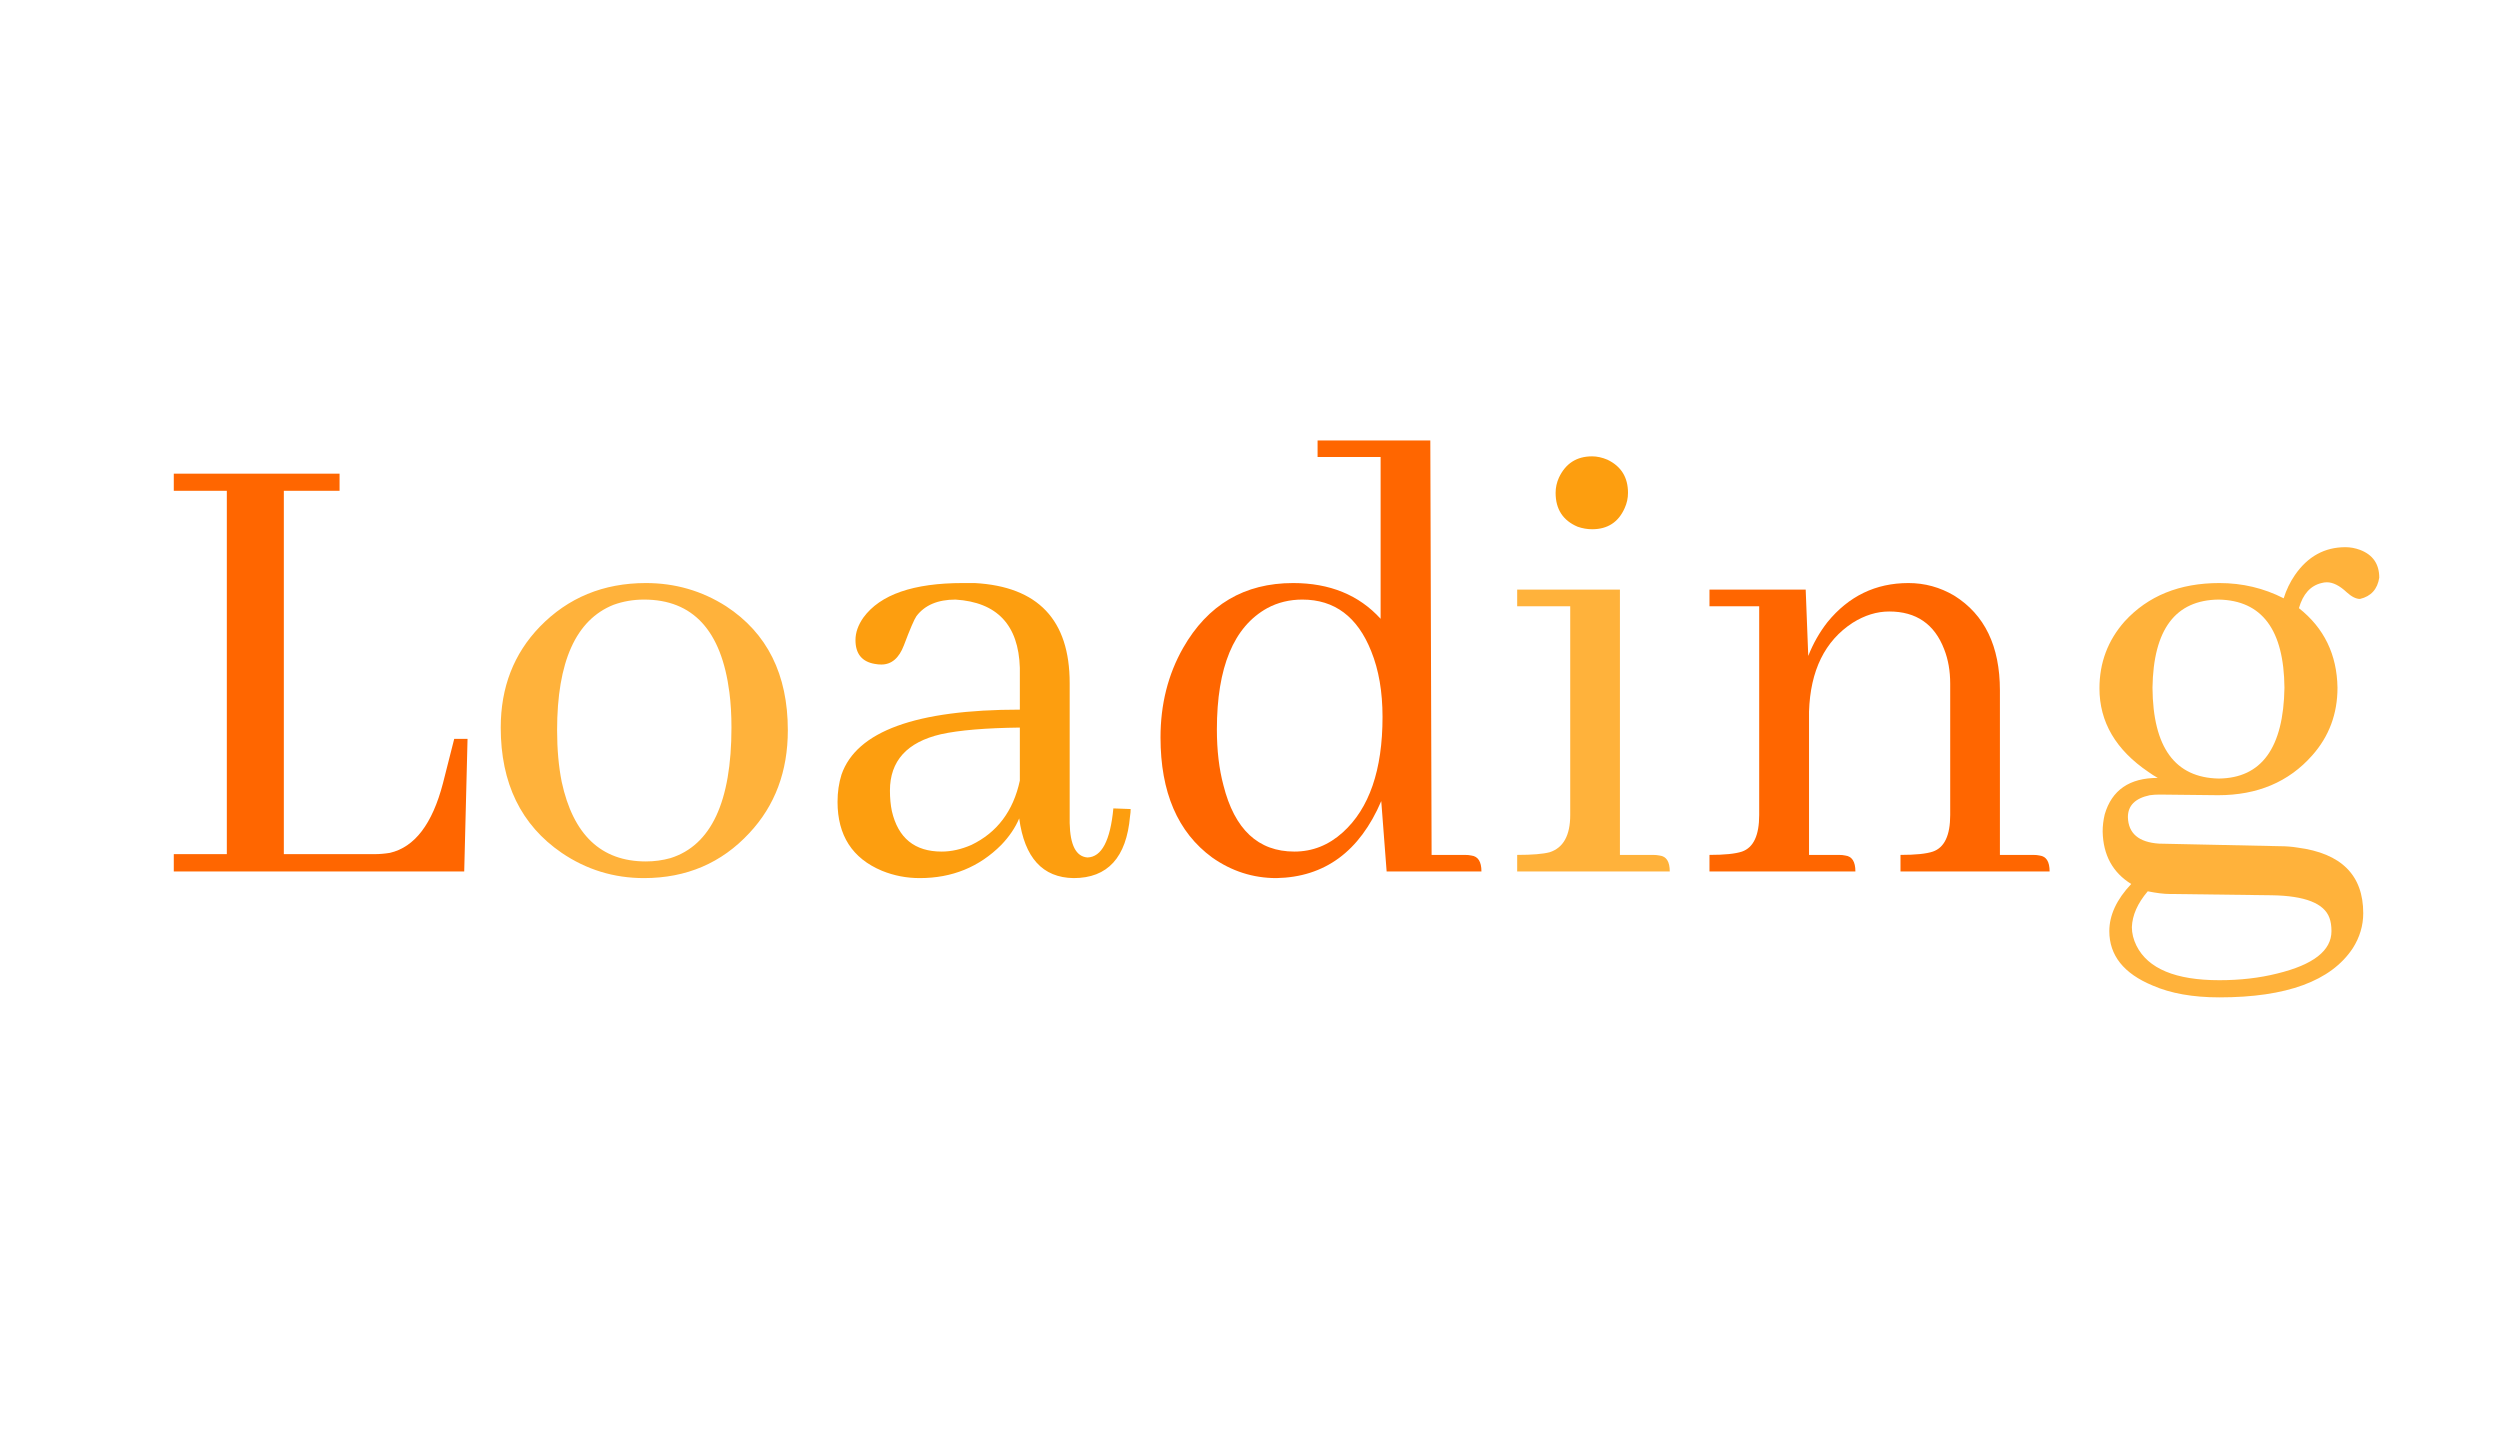 <?xml version="1.0" encoding="utf-8"?>
<svg xmlns="http://www.w3.org/2000/svg" style="margin: auto; background: none; display: block; shape-rendering: auto;" width="265" height="152" preserveAspectRatio="xMidYMid">
<style type="text/css">
  text {
    text-anchor: middle; font-size: 72px; opacity: 0;
  }
</style>
<g style="transform-origin: 132.5px 76px; transform: scale(1.358);">
<g transform="translate(132.5,76)">
  <g transform="translate(0,0)"><g class="path" style="transform: matrix(1, 0, 0, 1, 0, 0); transform-origin: -72.54px -3.47px; animation: 0.926s linear -0.535s infinite normal forwards running bounce-170a525e-9d59-4e5f-8134-2aab9a68a735;"><path d="M2.07 0L24.74 0L25.00-10.35L23.96-10.35L23.08-6.88L23.08-6.88Q21.84-2.12 18.94-1.45L18.94-1.45L18.94-1.45Q18.32-1.35 17.75-1.35L17.75-1.35L10.66-1.35L10.66-29.71L15.01-29.71L15.01-31.05L2.07-31.05L2.07-29.71L6.21-29.71L6.21-1.35L2.07-1.35L2.07 0" fill="#ff6600" stroke="none" stroke-width="none" transform="translate(-86.075,12.056)" style="fill: rgb(255, 102, 0);"></path></g><g class="path" style="transform: matrix(1, 0, 0, 1, 0, 0); transform-origin: -47.28px 1.06px; animation: 0.926s linear -0.458s infinite normal forwards running bounce-170a525e-9d59-4e5f-8134-2aab9a68a735;"><path d="M31.99-11.02L31.99-11.02L31.99-11.02Q31.99-19.05 36.39-20.81L36.39-20.81L36.39-20.81Q37.52-21.22 38.77-21.22L38.77-21.22L38.77-21.22Q44.51-21.22 45.44-13.97L45.44-13.97L45.44-13.97Q45.60-12.73 45.60-11.23L45.60-11.23L45.60-11.23Q45.60-2.54 40.84-1.04L40.84-1.04L40.84-1.04Q39.91-0.78 38.92-0.78L38.92-0.78L38.92-0.78Q33.69-0.78 32.35-6.99L32.35-6.99L32.35-6.99Q31.99-8.80 31.99-11.02zM38.92-22.51L38.92-22.51L38.92-22.51Q33.95-22.51 30.64-19.10L30.64-19.10L30.64-19.10Q27.59-15.94 27.59-11.23L27.59-11.23L27.59-11.23Q27.59-4.71 32.35-1.45L32.35-1.45L32.35-1.45Q35.25 0.52 38.77 0.52L38.77 0.52L38.77 0.52Q43.74 0.52 47.00-3.00L47.00-3.00L47.00-3.00Q50.00-6.21 50.00-11.02L50.00-11.02L50.00-11.02Q50.00-17.55 45.18-20.70L45.18-20.70L45.18-20.70Q42.34-22.51 38.92-22.51" fill="#ff6600" stroke="none" stroke-width="none" transform="translate(-86.075,12.056)" style="fill: rgb(255, 178, 59);"></path></g><g class="path" style="transform: matrix(1, 0, 0, 1, 0, 0); transform-origin: -20.755px 1.06px; animation: 0.926s linear -0.382s infinite normal forwards running bounce-170a525e-9d59-4e5f-8134-2aab9a68a735;"><path d="M72.31 0.52L72.31 0.52L72.31 0.52Q76.29 0.52 76.71-4.30L76.71-4.30L76.71-4.30Q76.76-4.61 76.76-4.87L76.76-4.87L75.41-4.92L75.41-4.92Q75.05-1.14 73.39-1.09L73.39-1.09L73.39-1.09Q72.05-1.19 72.00-3.78L72.00-3.78L72.00-14.70L72.00-14.70Q72.00-22.10 64.59-22.51L64.59-22.51L64.59-22.51Q64.13-22.51 63.66-22.51L63.66-22.51L63.66-22.51Q57.87-22.51 55.90-19.82L55.90-19.82L55.90-19.82Q55.28-18.94 55.28-18.06L55.28-18.06L55.28-18.06Q55.28-16.46 56.78-16.20L56.78-16.20L56.78-16.20Q57.04-16.15 57.30-16.15L57.30-16.15L57.30-16.15Q58.49-16.15 59.06-17.65L59.06-17.65L59.06-17.65Q59.78-19.56 60.04-19.93L60.04-19.93L60.04-19.93Q61.02-21.22 63.09-21.22L63.09-21.22L63.09-21.22Q67.96-20.91 68.11-15.89L68.11-15.89L68.11-12.63L68.11-12.63Q55.95-12.63 54.19-7.56L54.19-7.56L54.19-7.56Q53.88-6.57 53.88-5.43L53.88-5.43L53.88-5.43Q53.88-1.50 57.35-0.05L57.35-0.05L57.35-0.05Q58.75 0.52 60.30 0.52L60.30 0.52L60.30 0.52Q64.08 0.52 66.66-2.07L66.66-2.07L66.66-2.07Q67.60-3.05 68.06-4.14L68.06-4.14L68.06-4.14Q68.68 0.47 72.31 0.52zM62.01-1.55L62.01-1.55L62.01-1.55Q58.85-1.55 58.12-4.71L58.12-4.71L58.12-4.71Q57.97-5.43 57.97-6.31L57.97-6.31L57.97-6.31Q57.97-9.78 61.95-10.71L61.95-10.71L61.95-10.71Q64.08-11.18 68.11-11.23L68.11-11.23L68.11-7.09L68.11-7.09Q67.34-3.52 64.33-2.07L64.33-2.07L64.33-2.07Q63.14-1.55 62.01-1.55" fill="#ff6600" stroke="none" stroke-width="none" transform="translate(-86.075,12.056)" style="fill: rgb(253, 158, 15);"></path></g><g class="path" style="transform: matrix(1, 0, 0, 1, 0, 0); transform-origin: 5.54px -4.505px; animation: 0.926s linear -0.306s infinite normal forwards running bounce-170a525e-9d59-4e5f-8134-2aab9a68a735;"><path d="M96.32-5.49L96.74 0L104.14 0L104.14 0Q104.14-1.14 103.36-1.24L103.36-1.24L103.36-1.24Q103.15-1.29 102.84-1.29L102.84-1.29L100.25-1.29L100.15-33.64L91.35-33.64L91.35-32.35L96.27-32.35L96.27-19.72L96.27-19.72Q93.73-22.51 89.44-22.51L89.44-22.51L89.44-22.51Q83.74-22.51 80.85-17.44L80.85-17.44L80.85-17.44Q79.09-14.34 79.09-10.46L79.09-10.46L79.09-10.46Q79.09-4.04 83.12-1.09L83.12-1.09L83.12-1.09Q85.40 0.52 88.14 0.52L88.14 0.52L88.14 0.52Q93.79 0.41 96.32-5.49L96.32-5.49zM83.49-11.08L83.49-11.08L83.49-11.08Q83.49-18.37 87.42-20.55L87.42-20.55L87.42-20.55Q88.66-21.22 90.16-21.22L90.16-21.22L90.16-21.22Q93.94-21.22 95.54-17.18L95.54-17.18L95.54-17.18Q96.42-15.01 96.42-12.06L96.42-12.06L96.42-12.06Q96.42-5.85 93.32-3.05L93.32-3.05L93.32-3.05Q91.66-1.55 89.54-1.55L89.54-1.55L89.54-1.55Q85.30-1.55 84.00-6.73L84.00-6.73L84.00-6.73Q83.49-8.64 83.49-11.08" fill="#ff6600" stroke="none" stroke-width="none" transform="translate(-86.075,12.056)" style="fill: rgb(255, 102, 0);"></path></g><g class="path" style="transform: matrix(1, 0, 0, 1, 0, 0); transform-origin: 26.81px 1.056px; animation: 0.926s linear -0.229s infinite normal forwards running bounce-170a525e-9d59-4e5f-8134-2aab9a68a735;"><path d="M117.54-1.29L117.54-1.29L114.95-1.29L114.95-22.00L106.93-22.00L106.93-20.70L111.07-20.70L111.07-4.40L111.07-4.40Q111.07-2.02 109.47-1.50L109.47-1.50L109.47-1.50Q108.69-1.29 106.93-1.29L106.93-1.29L106.93 0L118.84 0L118.84 0Q118.84-1.14 118.06-1.24L118.06-1.24L118.06-1.24Q117.80-1.29 117.54-1.29" fill="#ff6600" stroke="none" stroke-width="none" transform="translate(-86.075,12.056)" style="fill: rgb(255, 178, 59);"></path></g><g class="path" style="transform: matrix(1, 0, 0, 1, 0, 0); transform-origin: 26.68px -17.5px; animation: 0.926s linear -0.153s infinite normal forwards running bounce-170a525e-9d59-4e5f-8134-2aab9a68a735;"><path d="M115.58-29.55L115.58-29.55L115.58-29.55Q115.58-31.37 113.97-32.14L113.97-32.14L113.97-32.14Q113.35-32.40 112.78-32.40L112.78-32.40L112.78-32.40Q110.97-32.40 110.19-30.74L110.19-30.74L110.19-30.74Q109.93-30.17 109.93-29.55L109.93-29.55L109.93-29.55Q109.93-27.64 111.64-26.91L111.64-26.91L111.64-26.91Q112.21-26.71 112.78-26.71L112.78-26.71L112.78-26.71Q114.59-26.71 115.32-28.36L115.32-28.36L115.32-28.36Q115.58-28.93 115.58-29.55" fill="#ff6600" stroke="none" stroke-width="none" transform="translate(-86.075,12.056)" style="fill: rgb(253, 158, 15);"></path></g><g class="path" style="transform: matrix(1, 0, 0, 1, 0, 0); transform-origin: 49.14px 0.801px; animation: 0.926s linear -0.076s infinite normal forwards running bounce-170a525e-9d59-4e5f-8134-2aab9a68a735;"><path d="M132.03-1.29L132.03-1.29L129.71-1.29L129.71-12.47L129.71-12.47Q129.86-17.29 133.12-19.41L133.12-19.41L133.12-19.41Q134.52-20.29 135.97-20.29L135.97-20.29L135.97-20.29Q139.13-20.29 140.26-17.34L140.26-17.34L140.26-17.34Q140.73-16.15 140.73-14.65L140.73-14.65L140.73-4.40L140.73-4.40Q140.73-2.02 139.38-1.55L139.38-1.55L139.38-1.55Q138.61-1.29 136.85-1.29L136.85-1.29L136.85 0L148.49 0L148.49 0Q148.49-1.14 147.72-1.24L147.72-1.24L147.72-1.24Q147.51-1.29 147.20-1.29L147.20-1.29L144.61-1.29L144.61-14.13L144.61-14.13Q144.61-19.31 141.04-21.53L141.04-21.53L141.04-21.53Q139.38-22.51 137.47-22.51L137.47-22.51L137.47-22.51Q133.64-22.51 131.15-19.46L131.15-19.46L131.15-19.46Q130.22-18.27 129.65-16.82L129.65-16.82L129.45-22.00L121.94-22.00L121.94-20.70L125.82-20.70L125.82-4.40L125.82-4.40Q125.82-2.02 124.48-1.55L124.48-1.55L124.48-1.55Q123.70-1.29 121.94-1.29L121.94-1.29L121.94 0L133.33 0L133.33 0Q133.33-1.14 132.55-1.24L132.55-1.24L132.55-1.24Q132.34-1.29 132.03-1.29" fill="#ff6600" stroke="none" stroke-width="none" transform="translate(-86.075,12.056)" style="fill: rgb(255, 102, 0);"></path></g><g class="path" style="transform: matrix(1, 0, 0, 1, 0, 0); transform-origin: 77.225px 4.316px; animation: 0.926s linear 0s infinite normal forwards running bounce-170a525e-9d59-4e5f-8134-2aab9a68a735;"><path d="M156.52-14.34L156.52-14.34L156.52-14.34Q156.62-21.17 161.69-21.22L161.69-21.22L161.69-21.22Q166.76-21.12 166.82-14.34L166.82-14.34L166.82-14.34Q166.71-7.30 161.69-7.25L161.69-7.25L161.69-7.25Q156.57-7.35 156.52-14.34zM161.74-22.51L161.74-22.51L161.74-22.51Q157.08-22.51 154.34-19.51L154.34-19.51L154.34-19.51Q152.38-17.29 152.38-14.29L152.38-14.29L152.38-14.29Q152.38-10.35 156.21-7.76L156.21-7.76L156.21-7.76Q156.57-7.50 156.93-7.30L156.93-7.30L156.93-7.30Q153.62-7.30 152.79-4.45L152.79-4.45L152.79-4.45Q152.63-3.78 152.63-3.11L152.63-3.11L152.63-3.11Q152.69-0.36 154.86 0.98L154.86 0.98L154.86 0.98Q153.15 2.79 153.15 4.66L153.15 4.66L153.15 4.66Q153.15 7.50 156.52 8.90L156.52 8.90L156.52 8.90Q158.64 9.83 161.74 9.83L161.74 9.83L161.74 9.83Q169.61 9.83 172.15 6.00L172.15 6.00L172.15 6.00Q172.97 4.71 172.97 3.26L172.97 3.26L172.97 3.26Q172.97-1.19 167.85-1.86L167.85-1.86L167.85-1.86Q167.18-1.97 166.45-1.97L166.45-1.97L157.03-2.17L157.03-2.17Q154.65-2.33 154.60-4.24L154.60-4.24L154.60-4.24Q154.60-5.59 156.31-5.95L156.31-5.95L156.31-5.95Q156.67-6.00 157.08-6.00L157.08-6.00L161.64-5.95L161.64-5.95Q166.25-5.95 168.99-9.06L168.99-9.06L168.99-9.06Q170.96-11.28 170.96-14.34L170.96-14.34L170.96-14.34Q170.90-18.22 167.95-20.55L167.95-20.55L167.95-20.55Q168.42-22.20 169.71-22.51L169.71-22.51L169.71-22.51Q169.92-22.57 170.13-22.57L170.13-22.57L170.13-22.57Q170.85-22.57 171.68-21.79L171.68-21.79L171.68-21.79Q172.25-21.27 172.72-21.27L172.72-21.27L172.72-21.27Q174.01-21.58 174.22-22.93L174.22-22.93L174.22-22.93Q174.22-24.53 172.72-25.10L172.72-25.10L172.72-25.10Q172.15-25.31 171.58-25.31L171.58-25.31L171.58-25.31Q169.14-25.31 167.64-23.14L167.64-23.14L167.64-23.14Q167.07-22.31 166.76-21.32L166.76-21.32L166.76-21.32Q164.43-22.51 161.74-22.51zM161.74 8.49L161.74 8.49L161.74 8.49Q156.62 8.49 155.27 5.80L155.27 5.80L155.27 5.80Q154.91 5.07 154.91 4.35L154.91 4.35L154.91 4.35Q154.96 2.95 156.15 1.55L156.15 1.55L156.15 1.55Q157.19 1.76 157.86 1.76L157.86 1.76L165.83 1.86L165.83 1.86Q169.71 1.92 170.33 3.62L170.33 3.62L170.33 3.62Q170.49 4.04 170.49 4.66L170.49 4.66L170.49 4.66Q170.49 6.94 166.25 7.97L166.25 7.97L166.25 7.97Q164.18 8.49 161.74 8.49" fill="#ff6600" stroke="none" stroke-width="none" transform="translate(-86.075,12.056)" style="fill: rgb(255, 178, 59);"></path></g></g>
</g>
</g>
<style id="bounce-170a525e-9d59-4e5f-8134-2aab9a68a735" data-anikit="">@keyframes bounce-170a525e-9d59-4e5f-8134-2aab9a68a735
{
  0% {
    animation-timing-function: cubic-bezier(0.136,0.251,0.217,0.879);
    transform: translate(0,0px) scaleY(1);
  }
  37% {
    animation-timing-function: cubic-bezier(0.767,0.184,0.838,0.716);
    transform: translate(0,-39.96px) scaleY(1);
  }
  72% {
    animation-timing-function: cubic-bezier(0.112,0.215,0.217,0.941);
    transform: translate(0,0px) scaleY(1);
  }
  87% {
    animation-timing-function: cubic-bezier(0.749,0.226,0.821,0.696);
    transform: translate(0,19.9px) scaleY(0.602);
  }
  100% {
    transform: translate(0,0px) scaleY(1);
  }
}</style></svg>